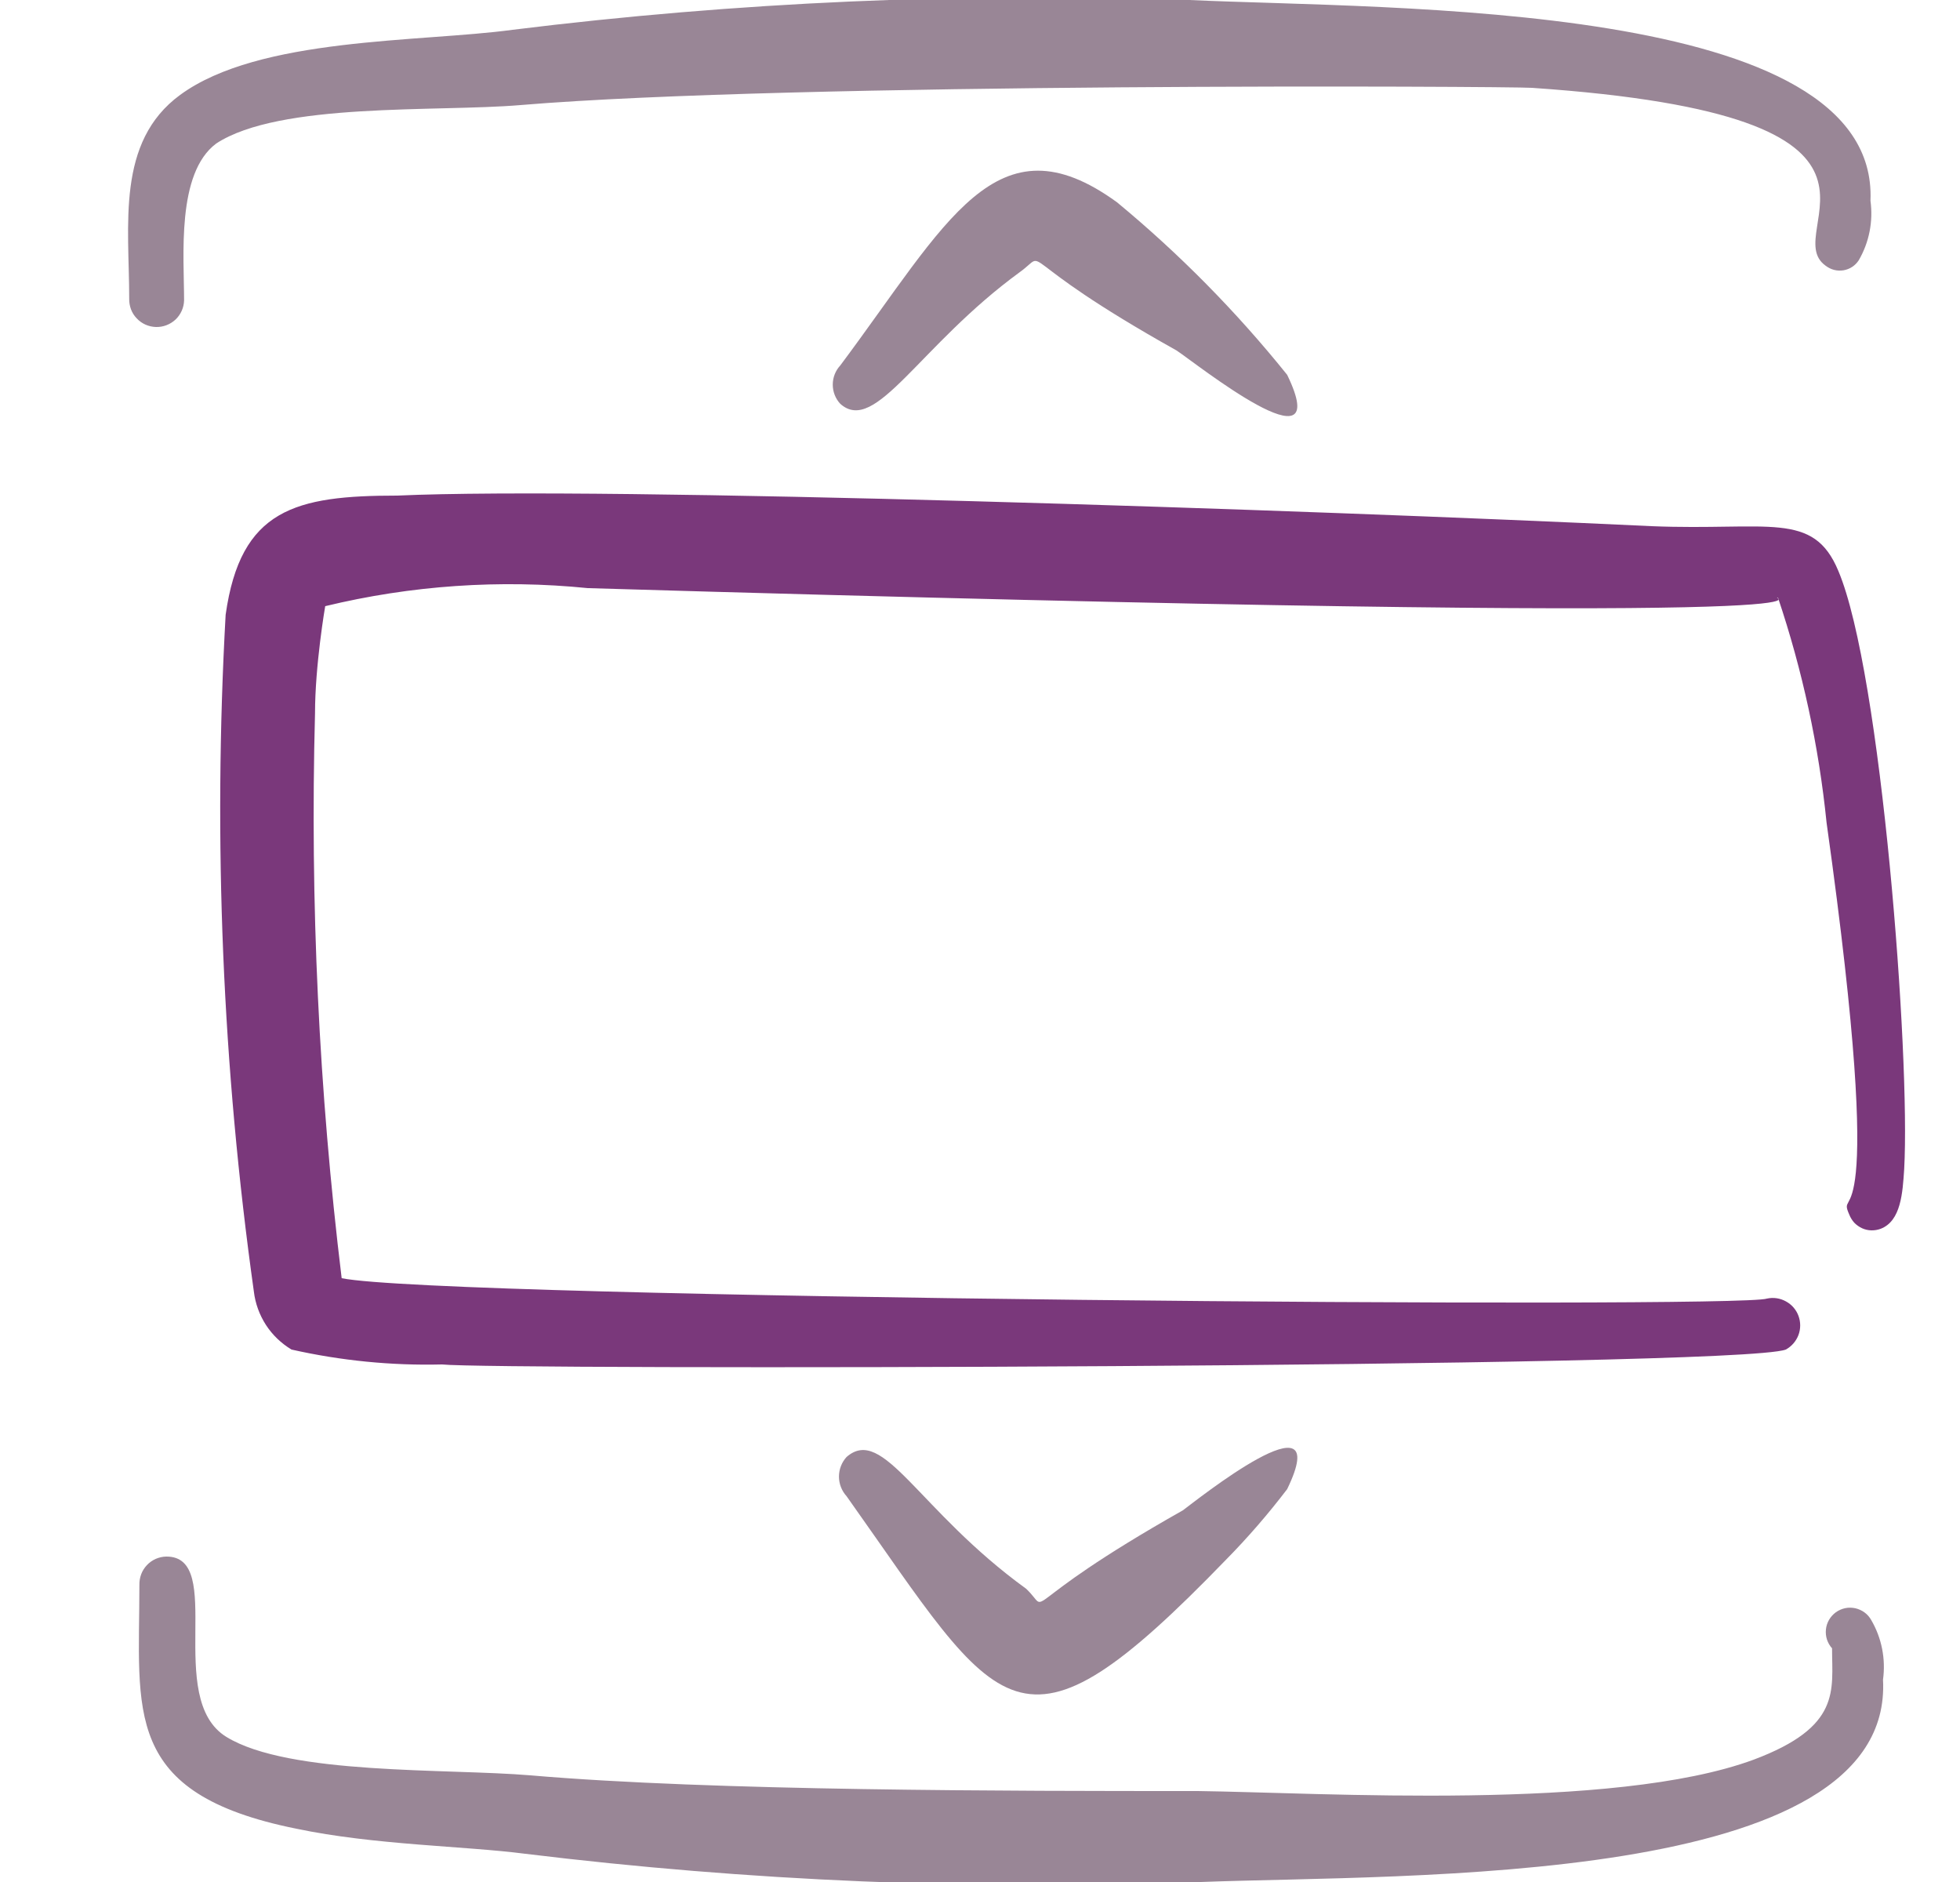<svg width="25" height="24" viewBox="0 0 25 24" fill="none" xmlns="http://www.w3.org/2000/svg">
<g clip-path="url(#clip0_3013_15324)">
<path fill-rule="evenodd" clip-rule="evenodd" d="M22.778 17.21C22.852 17.17 22.909 17.104 22.939 17.026C22.969 16.947 22.969 16.86 22.94 16.781C22.911 16.702 22.854 16.636 22.78 16.596C22.706 16.555 22.621 16.542 22.538 16.56C22.178 16.69 5.628 16.56 4.358 16.3C4.067 13.912 3.954 11.505 4.018 9.1C4.018 8.48 4.148 7.73 4.148 7.73C5.244 7.465 6.377 7.387 7.498 7.5C24.748 8.01 22.498 7.6 22.678 7.62C22.991 8.551 23.199 9.513 23.298 10.49C24.088 16.12 23.408 15.08 23.588 15.49C23.603 15.528 23.625 15.563 23.652 15.593C23.68 15.622 23.714 15.646 23.751 15.663C23.788 15.68 23.828 15.689 23.869 15.69C23.91 15.691 23.95 15.684 23.988 15.67C24.248 15.57 24.268 15.21 24.288 14.91C24.368 13.47 23.998 8.58 23.448 7.28C23.128 6.51 22.558 6.77 21.068 6.71C16.648 6.5 7.718 6.2 5.068 6.32C3.768 6.32 3.068 6.49 2.878 7.84C2.717 10.722 2.837 13.612 3.238 16.47C3.256 16.622 3.309 16.767 3.392 16.896C3.475 17.024 3.587 17.131 3.718 17.21C4.348 17.352 4.993 17.416 5.638 17.4C6.258 17.47 22.148 17.45 22.778 17.21Z" fill="#7A387B"/>
<path fill-rule="evenodd" clip-rule="evenodd" d="M16.418 4.78C15.771 3.975 15.044 3.238 14.248 2.58C12.708 1.46 12.078 2.84 10.718 4.66C10.656 4.727 10.622 4.814 10.622 4.905C10.622 4.996 10.656 5.083 10.718 5.15C11.168 5.55 11.718 4.41 13.008 3.47C13.408 3.18 12.828 3.25 15.008 4.47C15.238 4.62 17.038 6.06 16.418 4.78Z" fill="#998696"/>
<path fill-rule="evenodd" clip-rule="evenodd" d="M15.638 19.89C15.917 19.607 16.177 19.306 16.418 18.99C17.038 17.71 15.238 19.15 15.088 19.26C12.858 20.52 13.438 20.59 13.088 20.26C11.708 19.26 11.268 18.17 10.798 18.58C10.736 18.648 10.701 18.737 10.701 18.83C10.701 18.922 10.736 19.012 10.798 19.08C12.778 21.87 12.968 22.65 15.638 19.89Z" fill="#998696"/>
<path fill-rule="evenodd" clip-rule="evenodd" d="M2.348 3.83C2.348 3.27 2.248 2.21 2.758 1.83C3.568 1.3 5.568 1.43 6.638 1.34C10.098 1.05 19.258 1.1 19.538 1.12C24.828 1.48 22.648 2.94 23.288 3.39C23.32 3.414 23.356 3.432 23.395 3.442C23.434 3.452 23.474 3.453 23.514 3.447C23.553 3.44 23.591 3.426 23.624 3.404C23.658 3.382 23.686 3.353 23.708 3.32C23.842 3.09 23.894 2.823 23.858 2.56C23.968 -1.09673e-05 17.758 0.12 15.168 -1.10827e-05C12.286 -0.101 9.4 0.026 6.538 0.38C5.358 0.54 3.308 0.47 2.298 1.21C1.478 1.81 1.648 2.87 1.648 3.81C1.647 3.856 1.655 3.902 1.671 3.945C1.687 3.988 1.712 4.027 1.744 4.06C1.807 4.128 1.895 4.167 1.988 4.17C2.081 4.173 2.171 4.138 2.239 4.075C2.306 4.011 2.346 3.923 2.348 3.83Z" fill="#998696"/>
<path fill-rule="evenodd" clip-rule="evenodd" d="M15.318 24C17.938 23.9 24.158 24.07 24.018 21.42C24.054 21.157 24.002 20.89 23.868 20.66C23.847 20.622 23.818 20.589 23.783 20.563C23.748 20.537 23.707 20.519 23.665 20.509C23.622 20.5 23.578 20.499 23.535 20.508C23.493 20.517 23.452 20.535 23.417 20.56C23.381 20.586 23.352 20.619 23.33 20.656C23.308 20.694 23.294 20.736 23.29 20.779C23.285 20.823 23.29 20.866 23.303 20.908C23.317 20.95 23.339 20.988 23.368 21.02C23.368 21.56 23.488 22.02 22.368 22.44C20.578 23.1 16.858 22.86 15.278 22.84C12.908 22.84 9.088 22.84 6.768 22.64C5.698 22.55 3.688 22.64 2.888 22.15C2.088 21.66 2.888 19.84 2.118 19.85C2.072 19.851 2.027 19.862 1.985 19.88C1.943 19.899 1.905 19.926 1.874 19.959C1.842 19.993 1.817 20.032 1.801 20.075C1.785 20.118 1.777 20.164 1.778 20.21C1.778 21.83 1.548 22.87 3.778 23.32C4.778 23.53 5.928 23.54 6.698 23.64C9.557 23.989 12.44 24.11 15.318 24Z" fill="#998696"/>
</g>
<defs>
<clipPath id="clip0_3013_15324">
<rect width="24" height="24" fill="white" transform="translate(0.968)"/>
</clipPath>
</defs>
</svg>
